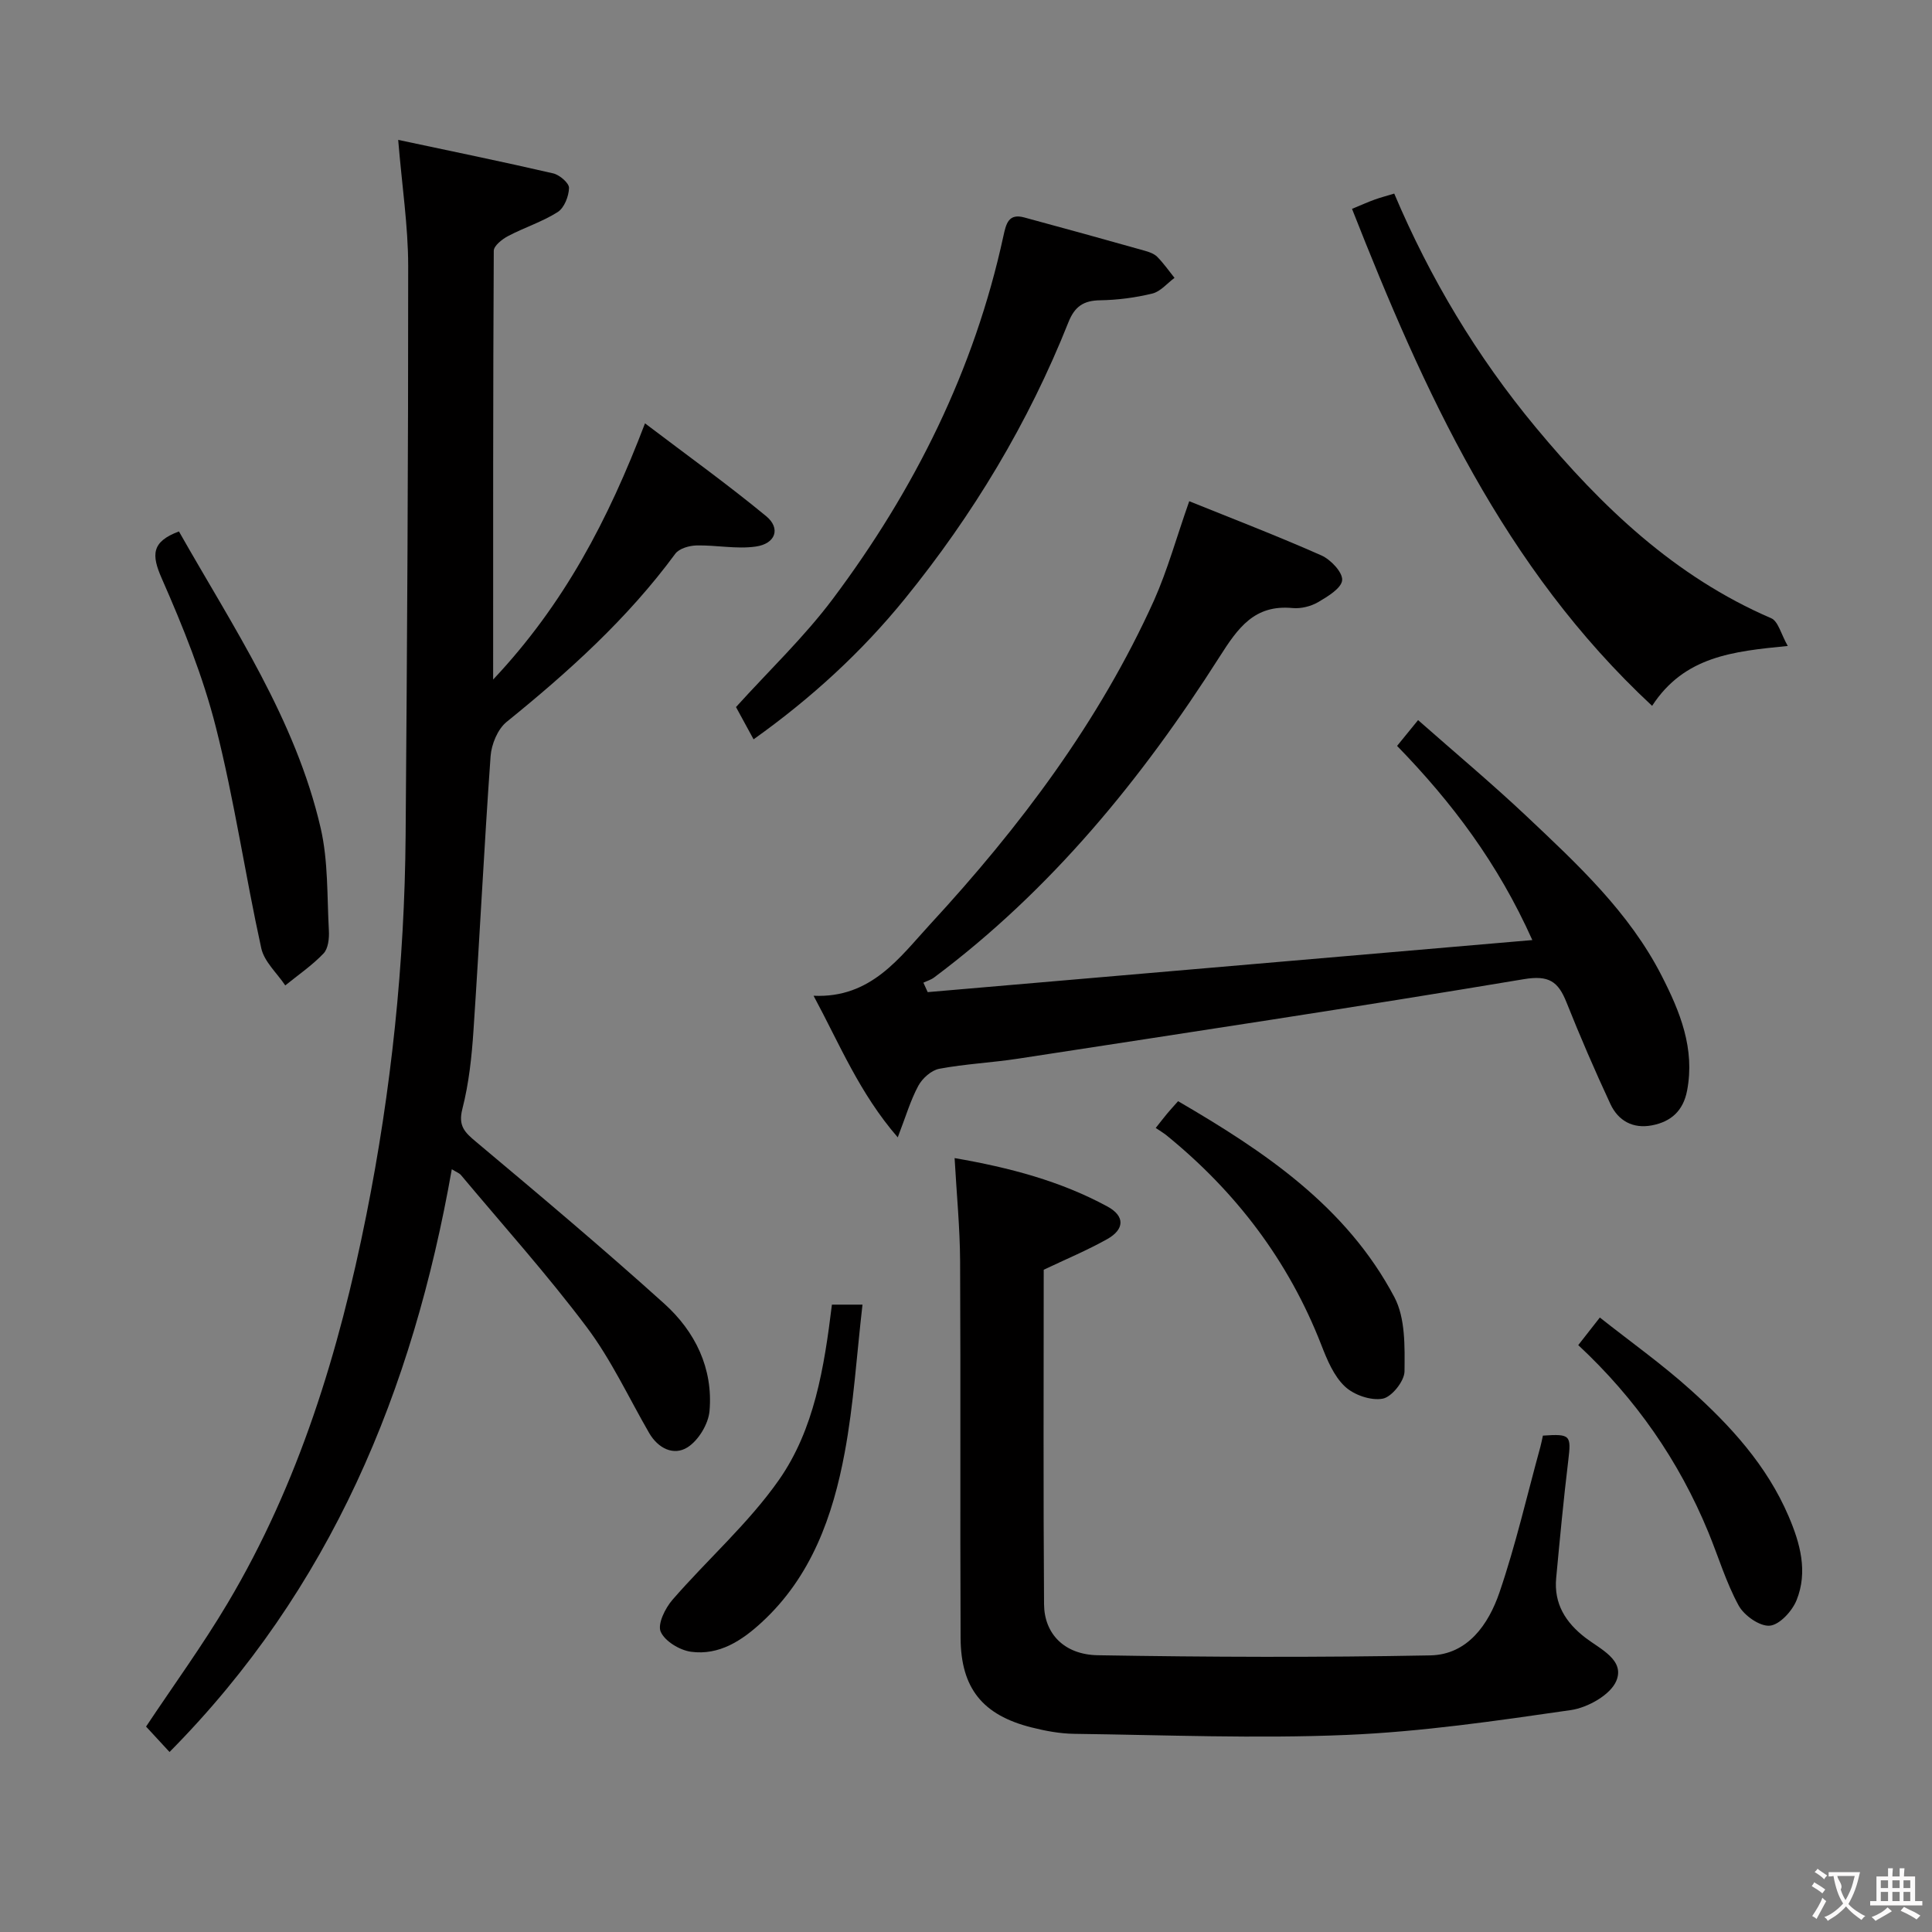<svg enable-background="new 0 0 400 400" viewBox="0 0 400 400" xmlns="http://www.w3.org/2000/svg"><rect x="0" y="0" width="400" height="400" fill="#808080" stroke="none"/><g fill="#010000"><path d="m82.44 28.96c11.1 2.36 21.63 4.52 32.1 6.94 1.32.31 3.29 2 3.27 3.01-.05 1.73-.98 4.12-2.34 4.99-3.19 2.03-6.92 3.2-10.29 4.98-1.22.64-2.95 2.01-2.95 3.05-.16 29.12-.13 58.24-.13 88.76 14.7-15.61 23.81-33.04 31.44-53.04 8.71 6.61 17.12 12.65 25.09 19.22 3.05 2.52 1.96 5.71-2.17 6.29-4 .57-8.18-.33-12.28-.23-1.5.04-3.57.63-4.37 1.72-9.87 13.41-22.06 24.4-34.92 34.81-1.85 1.5-3.14 4.63-3.32 7.11-1.35 18.91-2.27 37.84-3.54 56.76-.36 5.45-.95 10.98-2.3 16.25-.91 3.56.49 4.86 2.88 6.86 13.12 11 26.23 22.03 38.94 33.49 6.37 5.75 10.11 13.36 9.35 22.19-.23 2.69-2.29 6.1-4.55 7.53-2.86 1.81-6.1.24-7.96-2.98-4.24-7.34-7.85-15.16-12.91-21.89-8.17-10.88-17.29-21.04-26.03-31.48-.37-.45-1.02-.66-1.91-1.22-8.07 45.82-25.04 86.91-58.44 120.65-1.84-1.99-3.37-3.65-4.86-5.26 5.75-8.64 11.72-16.84 16.88-25.53 14.79-24.86 23.08-52.15 28.71-80.29 5.19-25.96 7.94-52.23 8.15-78.72.31-39.3.55-78.61.53-117.91-.01-8.24-1.28-16.49-2.07-26.06z"/><path d="m246.22 103.77c8.96 3.62 18.25 7.19 27.35 11.22 1.94.86 4.43 3.49 4.31 5.12-.13 1.67-3 3.4-4.98 4.56-1.51.88-3.56 1.38-5.29 1.22-7.91-.75-11.3 4.11-15.11 10.09-16.09 25.28-34.89 48.29-59.11 66.4-.64.48-1.47.72-2.21 1.07.3.65.59 1.3.89 1.96 41.42-3.57 82.83-7.13 125.18-10.78-7.12-15.9-16.64-28.52-28-40.2 1.28-1.57 2.51-3.08 4.35-5.34 7.67 6.77 15.28 13.13 22.48 19.92 10.53 9.94 21.22 19.84 27.95 33.01 3.81 7.45 6.93 15.08 5.26 23.8-.8 4.16-3.31 6.41-7.26 7.17-3.96.76-7.01-.95-8.63-4.45-3.22-6.92-6.25-13.94-9.08-21.03-1.71-4.28-3.61-5.66-8.84-4.78-34.85 5.83-69.8 11.09-104.73 16.46-5.41.83-10.92 1.08-16.29 2.09-1.64.31-3.5 1.98-4.33 3.52-1.62 3-2.59 6.35-4.26 10.68-7.97-9.21-12.01-19.26-17.43-29.32 11.93.55 17.84-7.97 24.13-14.79 18.57-20.13 35-41.92 46.36-67.07 2.81-6.31 4.65-13.05 7.29-20.53z"/><path d="m197.64 239.77c11.45 1.98 21.96 4.77 31.65 10.03 3.64 1.98 3.57 4.72-.08 6.76-4.16 2.33-8.59 4.17-13.12 6.33 0 22.95-.1 46.1.07 69.26.04 6.07 4.16 10.43 11.13 10.55 22.94.39 45.9.47 68.84.03 7.74-.15 12.07-6.45 14.32-13.04 3.37-9.86 5.7-20.08 8.47-30.15.21-.78.36-1.58.52-2.31 5.74-.39 5.88-.08 5.25 5.18-.98 8.09-1.74 16.2-2.5 24.31-.5 5.32 1.95 9.21 6.07 12.37 3.07 2.35 8.19 4.6 6.38 8.92-1.21 2.89-5.91 5.53-9.38 6.04-15.43 2.23-30.94 4.5-46.49 5.15-18.75.79-37.58.01-56.37-.23-2.96-.04-5.97-.6-8.85-1.33-10.1-2.54-14.62-8.1-14.67-18.53-.12-26 .03-52-.1-78-.04-6.94-.72-13.86-1.14-21.34z"/><path d="m342.05 146.14c-30.77-28.63-47.21-65.02-62.13-102.9 1.99-.82 3.31-1.42 4.67-1.91 1.24-.45 2.53-.78 4.07-1.25 7.43 17.54 17.1 33.71 29.29 48.39 13.65 16.43 28.76 30.91 48.76 39.53 1.46.63 2.03 3.3 3.43 5.74-11.39 1.12-21.42 2.15-28.09 12.4z"/><path d="m156.02 153.07c-1.33-2.44-2.48-4.56-3.64-6.68 6.82-7.55 14.11-14.47 20.05-22.4 16.91-22.56 29.31-47.4 35.32-75.15.56-2.56 1.07-4.7 4.31-3.82 8.31 2.24 16.59 4.54 24.87 6.87.94.26 2 .62 2.66 1.28 1.32 1.33 2.4 2.89 3.58 4.36-1.51 1.12-2.89 2.82-4.57 3.24-3.52.86-7.2 1.34-10.82 1.4-3.45.05-5.27 1.27-6.58 4.56-8.29 20.85-19.76 39.88-33.88 57.27-8.92 10.97-19.29 20.51-31.3 29.07z"/><path d="m37.05 110.03c11.27 19.9 24.13 38.88 29.34 61.41 1.58 6.85 1.31 14.13 1.7 21.23.09 1.59-.13 3.72-1.11 4.74-2.36 2.47-5.24 4.44-7.92 6.61-1.71-2.56-4.36-4.91-4.97-7.71-3.34-15.2-5.57-30.66-9.39-45.72-2.67-10.56-6.81-20.83-11.21-30.83-2.14-4.86-2.17-7.6 3.56-9.73z"/><path d="m239.28 233.53c1.17-1.47 1.76-2.25 2.39-3s1.29-1.47 2.24-2.54c17.88 10.41 34.84 21.78 44.78 40.57 2.29 4.33 2.15 10.21 2.1 15.37-.02 2.01-2.65 5.31-4.52 5.65-2.45.45-5.98-.77-7.84-2.54-2.29-2.16-3.67-5.51-4.86-8.57-6.8-17.47-17.74-31.82-32.24-43.56-.54-.41-1.12-.75-2.05-1.38z"/><path d="m326.76 278.49c1.41-1.8 2.62-3.34 4.47-5.71 6.4 5.06 12.86 9.65 18.72 14.92 8.33 7.47 15.87 15.72 20.36 26.22 2.4 5.6 4.03 11.49 1.65 17.38-.91 2.26-3.51 5.1-5.55 5.28-2.07.18-5.31-2.1-6.44-4.17-2.61-4.78-4.19-10.12-6.28-15.19-6.1-14.82-15.07-27.69-26.93-38.73z"/><path d="m172.24 270.11h6.33c-1.2 10.39-1.82 20.61-3.68 30.61-2.45 13.17-6.9 25.69-17.17 35.15-4.11 3.79-8.82 6.9-14.65 6.11-2.34-.32-5.41-2.17-6.28-4.15-.69-1.58.92-4.86 2.43-6.6 7.26-8.37 15.75-15.83 22.06-24.84 7.3-10.44 9.36-23.19 10.96-36.28z"/></g><path d="m377.9 391.2c-.2.3-.4.5-.6.8-.7-.6-1.4-1-2.2-1.5.2-.3.4-.5.5-.8.6.4 1.4.8 2.3 1.5zm-1.8 6.1c-.2-.2-.5-.4-.9-.6.4-.6.8-1.2 1.2-1.9s.7-1.3.9-1.9c.3.3.5.5.8.7-.7 1.3-1.4 2.6-2 3.7zm2.2-9c-.3.3-.5.5-.6.8-.6-.6-1.3-1.1-2-1.5.3-.3.5-.5.6-.7.6.5 1.3.9 2 1.4zm.3.2v-.9h2 4.5c-.3 1.3-.6 2.5-1 3.6s-.9 2.1-1.4 3c.4.5 1 1 1.6 1.4s1.2.8 1.9 1.1c-.3.2-.5.4-.8.8-.4-.3-1-.7-1.6-1.2s-1.2-1.1-1.6-1.6c-.5.6-1.1 1.1-1.7 1.6s-1.4.9-2.1 1.4c-.1-.3-.3-.5-.7-.8.6-.2 1.2-.5 1.9-1s1.4-1.1 2-1.8c-.5-.8-.9-1.6-1.2-2.5s-.6-2-.8-3.2c-.4.1-.7.1-1 .1zm2.5 2.7c.3 1 .7 1.7 1 2.2.3-.5.6-1.1 1-2s.6-1.9.9-3h-3.2-.4c.1.9 1.3 1.8.7 2.8z" fill="#fbfafa"/><path d="m396.5 388.5v1.5 3.6h1.5v.9c-.4 0-1 0-1.7 0h-7.9c-.5 0-.9 0-1.2 0v-.9h1.3v-3.5c0-.7 0-1.2 0-1.6h2.4c0-.8 0-1.4 0-1.7h1c0 .3-.1.8-.1 1.7h1.5c0-.8 0-1.4 0-1.7h1c0 .3-.1.9-.1 1.7zm-8.2 9.2c-.2-.3-.5-.5-.8-.8.8-.3 1.4-.6 1.9-.9s1-.7 1.4-1.1c.3.3.6.5.9.8-1.6 1-2.8 1.6-3.4 2zm2.6-6.8v-1.6h-1.5v1.6zm0 2.7v-1.9h-1.5v1.9zm2.4-2.7v-1.6h-1.5v1.6zm0 2.7v-1.9h-1.5v1.9zm.2 2 .7-.8c.4.2.9.5 1.6.8s1.3.7 1.8 1c-.3.3-.5.5-.8.8-.4-.3-1.5-1-3.3-1.8zm2-4.7v-1.6h-1.4v1.6zm0 2.7v-1.9h-1.4v1.9z" fill="#fbfafa"/></svg>